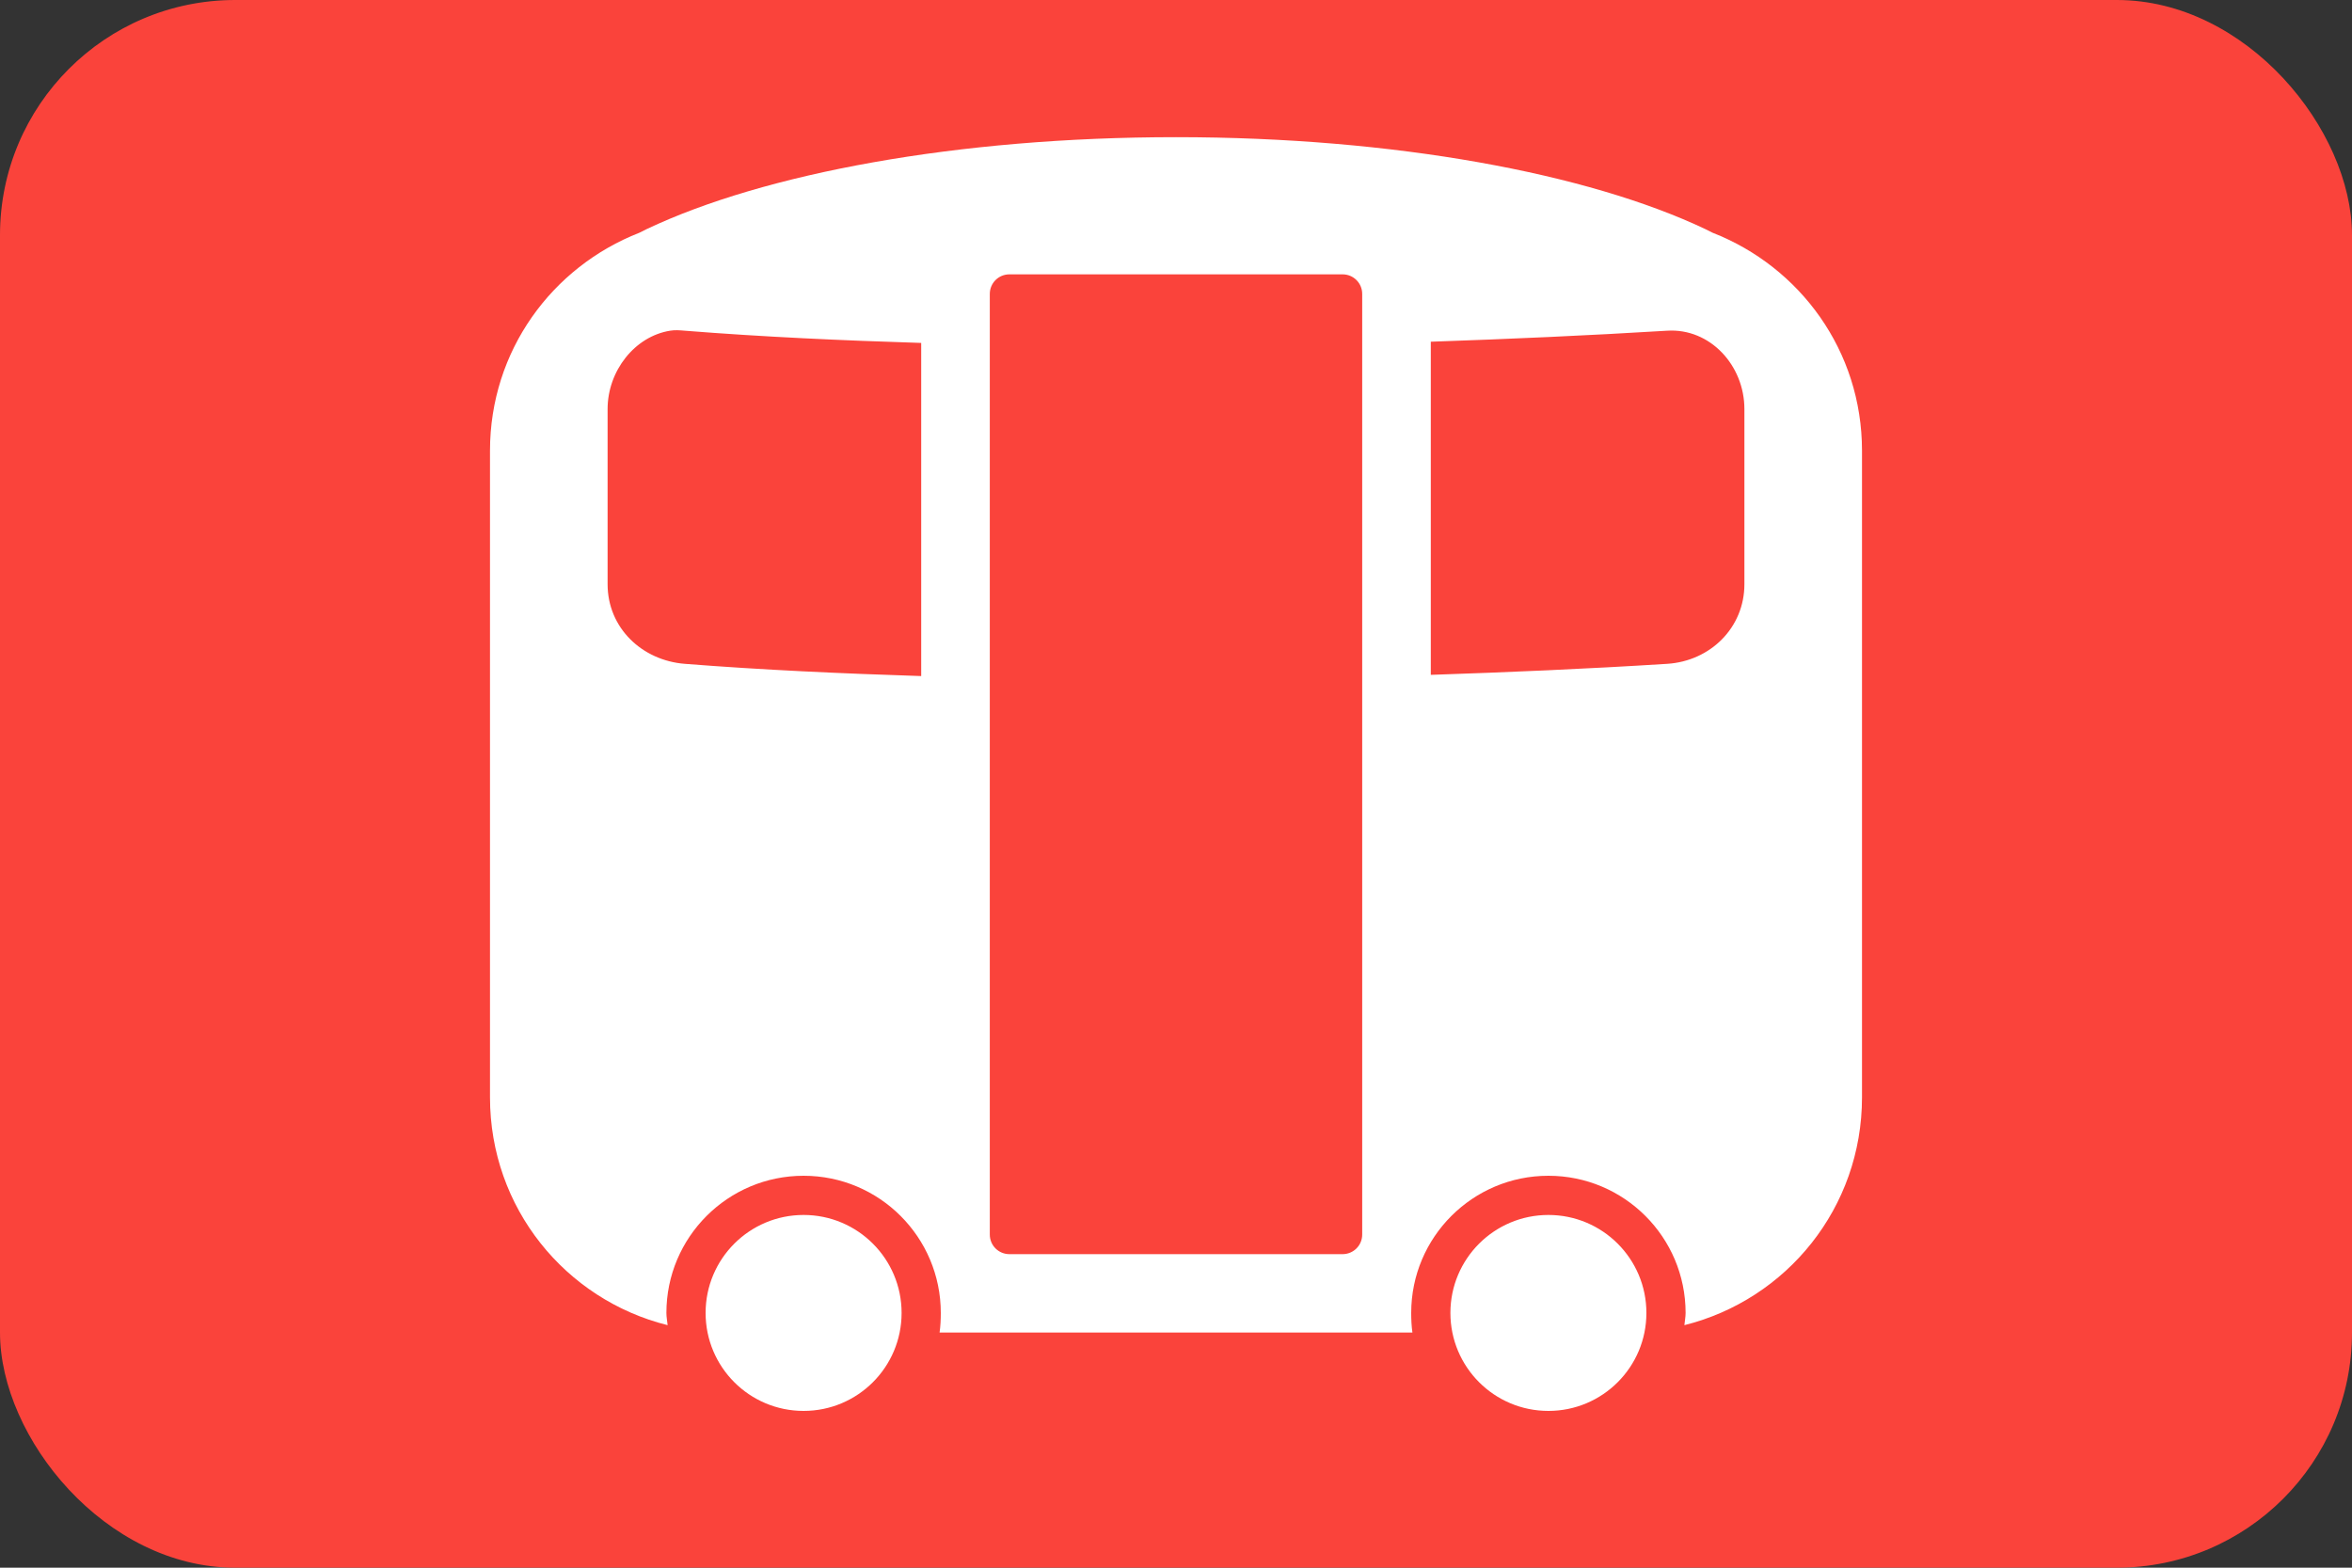 <?xml version="1.0" encoding="UTF-8" standalone="no"?>
<!-- Created with Inkscape (http://www.inkscape.org/) -->

<svg
   xmlns:dc="http://purl.org/dc/elements/1.1/"
   xmlns:cc="http://creativecommons.org/ns#"
   xmlns:rdf="http://www.w3.org/1999/02/22-rdf-syntax-ns#"
   xmlns:svg="http://www.w3.org/2000/svg"
   xmlns="http://www.w3.org/2000/svg"
   xmlns:sodipodi="http://sodipodi.sourceforge.net/DTD/sodipodi-0.dtd"
   xmlns:inkscape="http://www.inkscape.org/namespaces/inkscape"
   width="60"
   height="40"
   id="svg3840"
   version="1.1"
   inkscape:version="0.48.5 r10040"
   sodipodi:docname="TicketVectorTrain.svg"
   inkscape:export-filename="C:\Users\Julian\PANDA\panda-cwk5\resources\tickets\train.png"
   inkscape:export-xdpi="90"
   inkscape:export-ydpi="90">
  <rect width="100%" height="100%" fill="#333333" stroke="none"/>
  <defs
     id="defs3842" />
  <sodipodi:namedview
     id="base"
     pagecolor="#ffffff"
     bordercolor="#666666"
     borderopacity="1.0"
     inkscape:pageopacity="0.0"
     inkscape:pageshadow="2"
     inkscape:zoom="1.4"
     inkscape:cx="27.117041"
     inkscape:cy="25.456708"
     inkscape:document-units="px"
     inkscape:current-layer="layer1"
     showgrid="false"
     inkscape:window-width="1920"
     inkscape:window-height="1017"
     inkscape:window-x="-8"
     inkscape:window-y="-8"
     inkscape:window-maximized="1" />
  <g
     inkscape:label="Layer 1"
     inkscape:groupmode="layer"
     id="layer1"
     transform="translate(0,-1012.362)">
    <rect
       style="fill:#fa433b;fill-opacity:1;stroke:none"
       id="rect3848"
       width="60"
       height="40"
       x="0"
       y="1012.362"
       rx="6"
       ry="6" />
    <path
       style="fill:#ffffff;fill-opacity:1;stroke:none"
       d="M 30 3.5 C 24.417 3.5 19.486 4.429 16.5 5.844 C 16.44 5.873 16.371 5.909 16.312 5.938 C 14.081 6.81 12.5 8.952 12.5 11.5 L 12.5 28 C 12.5 30.817 14.422 33.161 17.031 33.812 C 17.022 33.71 17 33.605 17 33.5 C 17 31.567 18.567 30 20.5 30 C 22.433 30 24 31.567 24 33.5 C 24 33.668 23.992 33.839 23.969 34 L 36.031 34 C 36.008 33.839 36 33.668 36 33.5 C 36 31.567 37.567 30 39.5 30 C 41.433 30 43 31.567 43 33.5 C 43 33.605 42.978 33.71 42.969 33.812 C 45.578 33.161 47.5 30.817 47.5 28 L 47.5 11.5 C 47.5 8.952 45.919 6.81 43.688 5.938 C 43.629 5.909 43.56 5.873 43.5 5.844 C 40.514 4.429 35.583 3.5 30 3.5 z M 25.75 7 L 34.25 7 C 34.527 7 34.75 7.223 34.75 7.5 L 34.75 8.781 L 34.75 18 L 34.75 18.094 L 34.75 31.5 C 34.75 31.777 34.527 32 34.25 32 L 25.75 32 C 25.473 32 25.25 31.777 25.25 31.5 L 25.25 18.156 L 25.25 17.906 L 25.25 17.312 L 25.25 8.812 L 25.25 8.375 L 25.25 7.625 L 25.25 7.5 C 25.25 7.223 25.473 7 25.75 7 z M 17.094 8.438 C 17.223 8.417 17.332 8.427 17.469 8.438 C 19.47 8.597 21.482 8.687 23.5 8.75 L 23.5 17.25 C 21.456 17.185 19.437 17.093 17.469 16.938 C 16.375 16.851 15.5 16.02 15.5 14.906 L 15.5 10.438 C 15.5 9.463 16.192 8.583 17.094 8.438 z M 42.531 8.438 C 43.626 8.37 44.5 9.324 44.5 10.438 L 44.5 14.906 C 44.5 16.02 43.626 16.868 42.531 16.938 C 40.482 17.067 38.479 17.153 36.5 17.219 L 36.5 8.719 C 38.507 8.65 40.522 8.561 42.531 8.438 z M 20.5 31 C 19.119 31 18 32.119 18 33.5 C 18 34.881 19.119 36 20.5 36 C 21.881 36 23 34.881 23 33.5 C 23 32.119 21.881 31 20.5 31 z M 39.5 31 C 38.119 31 37 32.119 37 33.5 C 37 34.881 38.119 36 39.5 36 C 40.881 36 42 34.881 42 33.5 C 42 32.119 40.881 31 39.5 31 z "
       transform="translate(0,1012.362)"
       id="path4404" />
  </g>
</svg>
